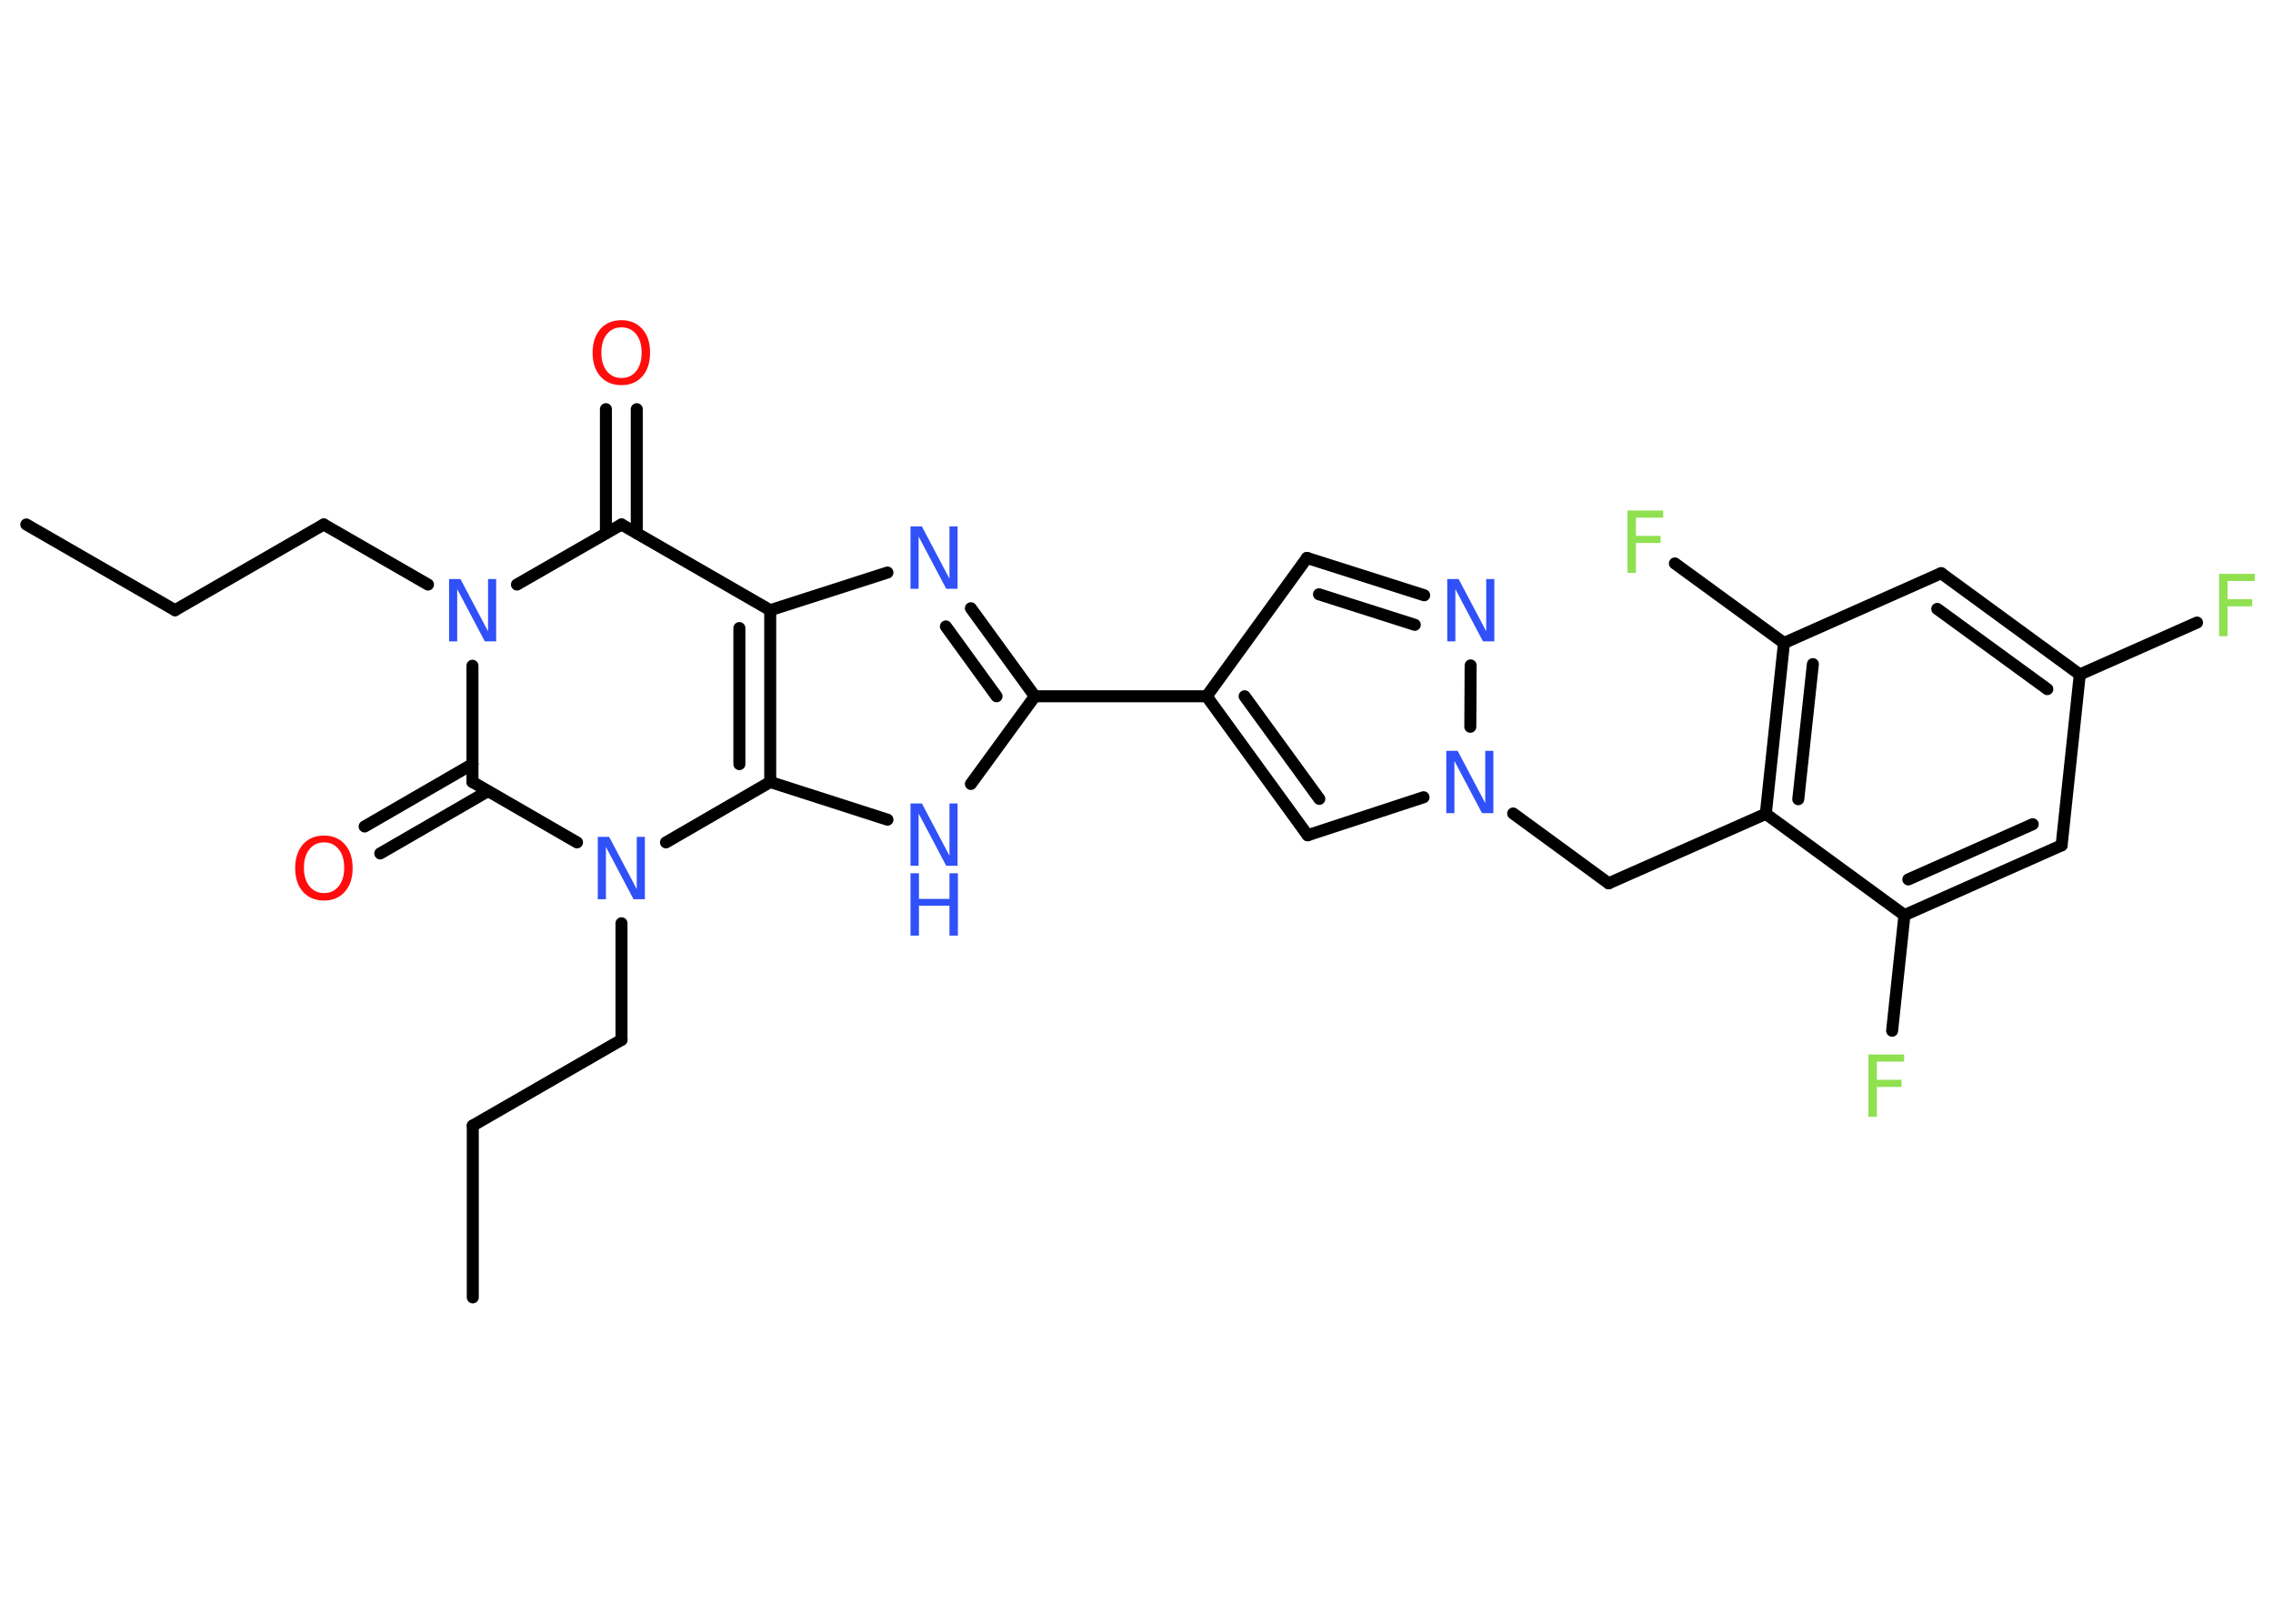 <?xml version='1.0' encoding='UTF-8'?>
<!DOCTYPE svg PUBLIC "-//W3C//DTD SVG 1.1//EN" "http://www.w3.org/Graphics/SVG/1.1/DTD/svg11.dtd">
<svg version='1.2' xmlns='http://www.w3.org/2000/svg' xmlns:xlink='http://www.w3.org/1999/xlink' width='70.0mm' height='50.0mm' viewBox='0 0 70.0 50.0'>
  <desc>Generated by the Chemistry Development Kit (http://github.com/cdk)</desc>
  <g stroke-linecap='round' stroke-linejoin='round' stroke='#000000' stroke-width='.37' fill='#3050F8'>
    <rect x='.0' y='.0' width='70.0' height='50.0' fill='#FFFFFF' stroke='none'/>
    <g id='mol1' class='mol'>
      <line id='mol1bnd1' class='bond' x1='.81' y1='16.15' x2='5.39' y2='18.79'/>
      <line id='mol1bnd2' class='bond' x1='5.39' y1='18.79' x2='9.97' y2='16.15'/>
      <line id='mol1bnd3' class='bond' x1='9.97' y1='16.15' x2='13.18' y2='18.0'/>
      <line id='mol1bnd4' class='bond' x1='15.92' y1='18.0' x2='19.14' y2='16.15'/>
      <g id='mol1bnd5' class='bond'>
        <line x1='18.66' y1='16.42' x2='18.66' y2='12.6'/>
        <line x1='19.61' y1='16.42' x2='19.61' y2='12.6'/>
      </g>
      <line id='mol1bnd6' class='bond' x1='19.14' y1='16.15' x2='23.72' y2='18.79'/>
      <line id='mol1bnd7' class='bond' x1='23.72' y1='18.79' x2='27.33' y2='17.63'/>
      <g id='mol1bnd8' class='bond'>
        <line x1='31.87' y1='21.44' x2='29.9' y2='18.73'/>
        <line x1='30.69' y1='21.44' x2='29.13' y2='19.29'/>
      </g>
      <line id='mol1bnd9' class='bond' x1='31.87' y1='21.44' x2='37.16' y2='21.44'/>
      <line id='mol1bnd10' class='bond' x1='37.16' y1='21.44' x2='40.25' y2='17.18'/>
      <g id='mol1bnd11' class='bond'>
        <line x1='43.86' y1='18.33' x2='40.25' y2='17.18'/>
        <line x1='43.57' y1='19.24' x2='40.62' y2='18.3'/>
      </g>
      <line id='mol1bnd12' class='bond' x1='45.29' y1='20.49' x2='45.28' y2='22.38'/>
      <line id='mol1bnd13' class='bond' x1='46.6' y1='25.05' x2='49.54' y2='27.2'/>
      <line id='mol1bnd14' class='bond' x1='49.54' y1='27.2' x2='54.38' y2='25.06'/>
      <g id='mol1bnd15' class='bond'>
        <line x1='54.94' y1='19.8' x2='54.38' y2='25.06'/>
        <line x1='55.83' y1='20.45' x2='55.38' y2='24.61'/>
      </g>
      <line id='mol1bnd16' class='bond' x1='54.94' y1='19.8' x2='51.58' y2='17.35'/>
      <line id='mol1bnd17' class='bond' x1='54.94' y1='19.8' x2='59.78' y2='17.65'/>
      <g id='mol1bnd18' class='bond'>
        <line x1='64.05' y1='20.77' x2='59.78' y2='17.65'/>
        <line x1='63.05' y1='21.22' x2='59.66' y2='18.75'/>
      </g>
      <line id='mol1bnd19' class='bond' x1='64.05' y1='20.77' x2='67.66' y2='19.17'/>
      <line id='mol1bnd20' class='bond' x1='64.05' y1='20.77' x2='63.49' y2='26.03'/>
      <g id='mol1bnd21' class='bond'>
        <line x1='58.65' y1='28.18' x2='63.49' y2='26.03'/>
        <line x1='58.77' y1='27.08' x2='62.6' y2='25.38'/>
      </g>
      <line id='mol1bnd22' class='bond' x1='54.38' y1='25.06' x2='58.65' y2='28.18'/>
      <line id='mol1bnd23' class='bond' x1='58.65' y1='28.18' x2='58.27' y2='31.74'/>
      <line id='mol1bnd24' class='bond' x1='43.84' y1='24.55' x2='40.27' y2='25.72'/>
      <g id='mol1bnd25' class='bond'>
        <line x1='37.16' y1='21.44' x2='40.27' y2='25.72'/>
        <line x1='38.33' y1='21.44' x2='40.63' y2='24.6'/>
      </g>
      <line id='mol1bnd26' class='bond' x1='31.87' y1='21.44' x2='29.9' y2='24.14'/>
      <line id='mol1bnd27' class='bond' x1='27.33' y1='25.24' x2='23.72' y2='24.08'/>
      <g id='mol1bnd28' class='bond'>
        <line x1='23.72' y1='24.08' x2='23.72' y2='18.79'/>
        <line x1='22.77' y1='23.53' x2='22.77' y2='19.34'/>
      </g>
      <line id='mol1bnd29' class='bond' x1='23.72' y1='24.08' x2='20.51' y2='25.94'/>
      <line id='mol1bnd30' class='bond' x1='19.14' y1='28.43' x2='19.14' y2='32.02'/>
      <line id='mol1bnd31' class='bond' x1='19.14' y1='32.02' x2='14.56' y2='34.66'/>
      <line id='mol1bnd32' class='bond' x1='14.56' y1='34.66' x2='14.56' y2='39.95'/>
      <line id='mol1bnd33' class='bond' x1='17.77' y1='25.94' x2='14.55' y2='24.08'/>
      <line id='mol1bnd34' class='bond' x1='14.55' y1='20.5' x2='14.55' y2='24.08'/>
      <g id='mol1bnd35' class='bond'>
        <line x1='15.03' y1='24.36' x2='11.71' y2='26.28'/>
        <line x1='14.55' y1='23.53' x2='11.23' y2='25.45'/>
      </g>
      <path id='mol1atm4' class='atom' d='M13.83 17.83h.35l.85 1.61v-1.61h.25v1.92h-.35l-.85 -1.61v1.61h-.25v-1.92z' stroke='none'/>
      <path id='mol1atm6' class='atom' d='M19.14 10.08q-.28 .0 -.45 .21q-.17 .21 -.17 .57q.0 .36 .17 .57q.17 .21 .45 .21q.28 .0 .45 -.21q.17 -.21 .17 -.57q.0 -.36 -.17 -.57q-.17 -.21 -.45 -.21zM19.14 9.86q.4 .0 .64 .27q.24 .27 .24 .73q.0 .46 -.24 .73q-.24 .27 -.64 .27q-.41 .0 -.65 -.27q-.24 -.27 -.24 -.73q.0 -.45 .24 -.73q.24 -.27 .65 -.27z' stroke='none' fill='#FF0D0D'/>
      <path id='mol1atm8' class='atom' d='M28.04 16.21h.35l.85 1.61v-1.61h.25v1.92h-.35l-.85 -1.61v1.61h-.25v-1.92z' stroke='none'/>
      <path id='mol1atm12' class='atom' d='M44.57 17.83h.35l.85 1.61v-1.61h.25v1.92h-.35l-.85 -1.61v1.61h-.25v-1.92z' stroke='none'/>
      <path id='mol1atm13' class='atom' d='M44.54 23.12h.35l.85 1.61v-1.61h.25v1.92h-.35l-.85 -1.61v1.61h-.25v-1.92z' stroke='none'/>
      <path id='mol1atm17' class='atom' d='M50.12 15.72h1.1v.22h-.84v.56h.76v.22h-.76v.92h-.26v-1.92z' stroke='none' fill='#90E050'/>
      <path id='mol1atm20' class='atom' d='M68.34 17.67h1.1v.22h-.84v.56h.76v.22h-.76v.92h-.26v-1.92z' stroke='none' fill='#90E050'/>
      <path id='mol1atm23' class='atom' d='M57.54 32.47h1.1v.22h-.84v.56h.76v.22h-.76v.92h-.26v-1.92z' stroke='none' fill='#90E050'/>
      <g id='mol1atm25' class='atom'>
        <path d='M28.04 24.74h.35l.85 1.61v-1.61h.25v1.92h-.35l-.85 -1.61v1.61h-.25v-1.92z' stroke='none'/>
        <path d='M28.04 26.89h.26v.79h.94v-.79h.26v1.92h-.26v-.92h-.94v.92h-.26v-1.92z' stroke='none'/>
      </g>
      <path id='mol1atm27' class='atom' d='M18.41 25.77h.35l.85 1.61v-1.61h.25v1.92h-.35l-.85 -1.61v1.61h-.25v-1.92z' stroke='none'/>
      <path id='mol1atm32' class='atom' d='M9.98 25.94q-.28 .0 -.45 .21q-.17 .21 -.17 .57q.0 .36 .17 .57q.17 .21 .45 .21q.28 .0 .45 -.21q.17 -.21 .17 -.57q.0 -.36 -.17 -.57q-.17 -.21 -.45 -.21zM9.98 25.73q.4 .0 .64 .27q.24 .27 .24 .73q.0 .46 -.24 .73q-.24 .27 -.64 .27q-.41 .0 -.65 -.27q-.24 -.27 -.24 -.73q.0 -.45 .24 -.73q.24 -.27 .65 -.27z' stroke='none' fill='#FF0D0D'/>
    </g>
  </g>
</svg>

